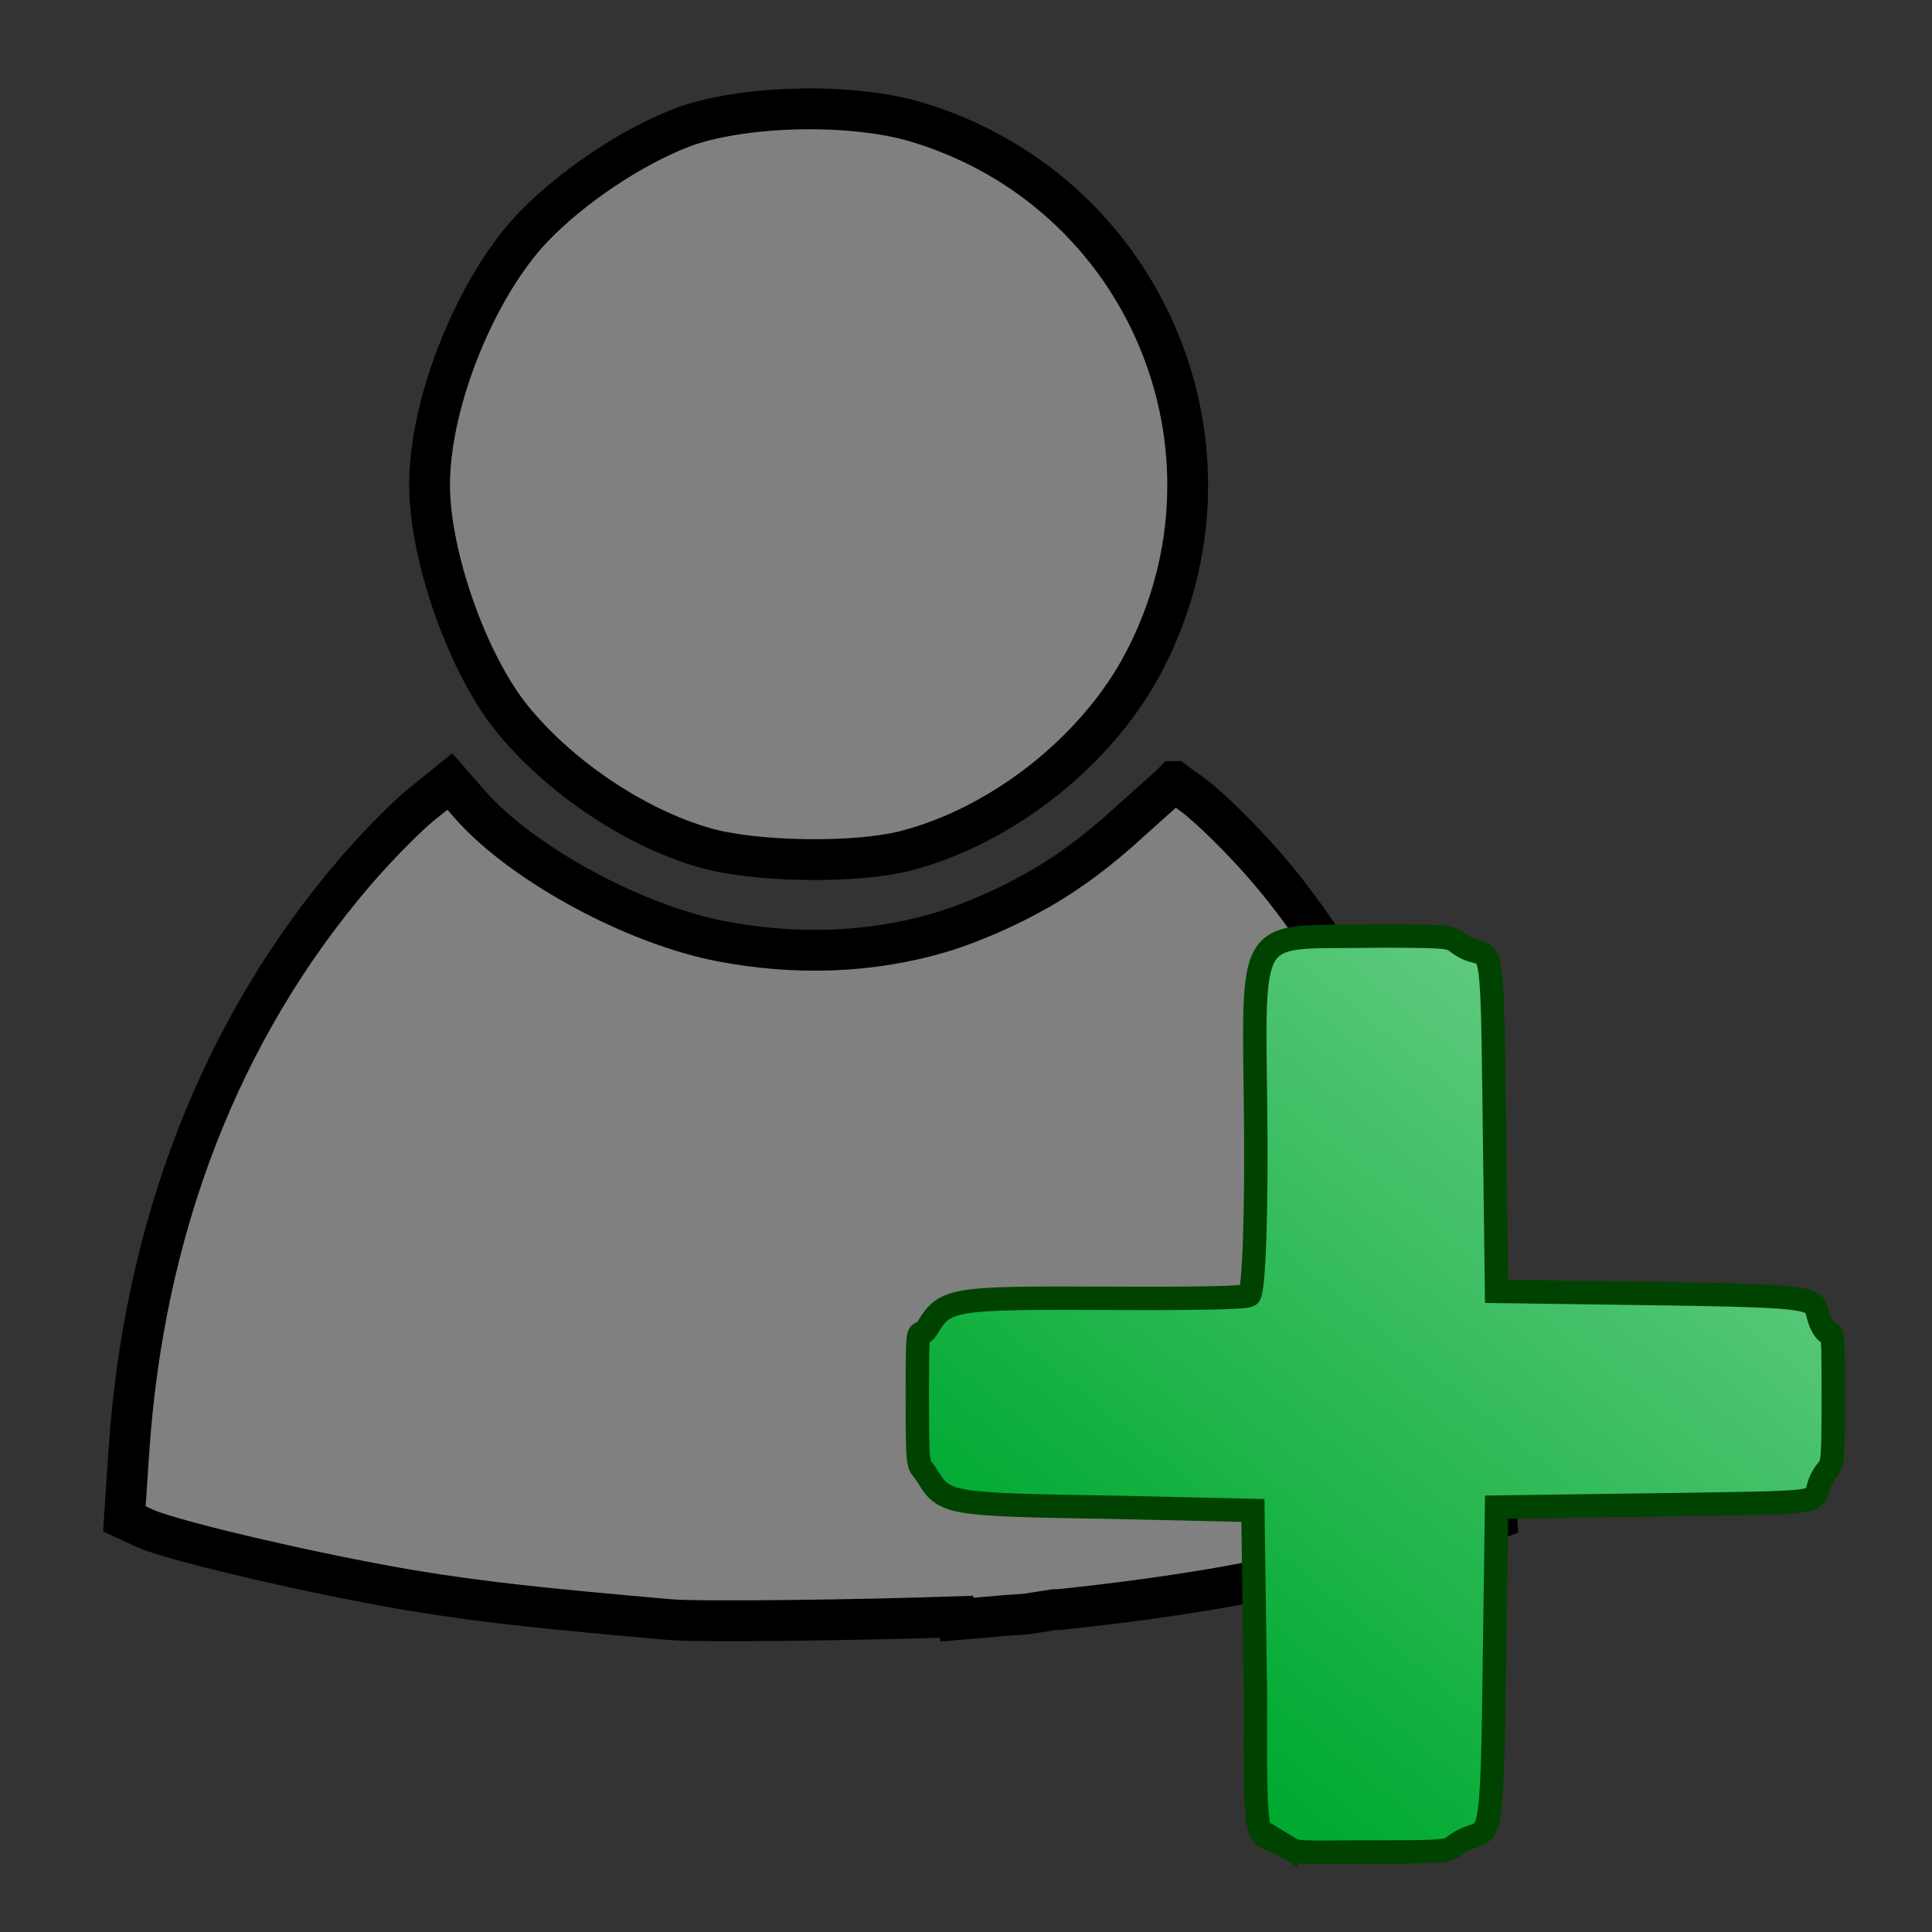<?xml version="1.0" encoding="UTF-8" standalone="no"?>
<!-- Created with Inkscape (http://www.inkscape.org/) -->

<svg
   xmlns:dc="http://purl.org/dc/elements/1.1/"
   xmlns:cc="http://creativecommons.org/ns#"
   xmlns:rdf="http://www.w3.org/1999/02/22-rdf-syntax-ns#"
   xmlns:svg="http://www.w3.org/2000/svg"
   xmlns="http://www.w3.org/2000/svg"
   xmlns:xlink="http://www.w3.org/1999/xlink"
   xmlns:sodipodi="http://sodipodi.sourceforge.net/DTD/sodipodi-0.dtd"
   xmlns:inkscape="http://www.inkscape.org/namespaces/inkscape"
   width="38.4"
   height="38.4"
   id="svg2"
   version="1.1"
   inkscape:version="0.92.1 r15371"
   sodipodi:docname="add_member.svg"
   inkscape:export-filename="D:\wamp64\www\gro\images\icons\add_member.png"
   inkscape:export-xdpi="108.92444"
   inkscape:export-ydpi="108.92444">
  <rect width="100%" height="100%" fill="#333333" stroke="none"/>
  <defs
     id="defs4">
    <linearGradient
       inkscape:collect="always"
       id="linearGradient4540">
      <stop
         style="stop-color:#00aa31;stop-opacity:1"
         offset="0"
         id="stop4536" />
      <stop
         style="stop-color:#ffffff;stop-opacity:1"
         offset="1"
         id="stop4538" />
    </linearGradient>
    <linearGradient
       id="linearGradient3890">
      <stop
         style="stop-color:#6e6e6e;stop-opacity:1;"
         offset="0"
         id="stop3892" />
      <stop
         style="stop-color:#181818;stop-opacity:0.355;"
         offset="1"
         id="stop3894" />
    </linearGradient>
    <linearGradient
       inkscape:collect="always"
       xlink:href="#linearGradient3890"
       id="linearGradient3896"
       x1="5.945"
       y1="20.244"
       x2="22.99"
       y2="20.244"
       gradientUnits="userSpaceOnUse"
       gradientTransform="matrix(2.592,0,0,2.55,160.243,926.957)" />
    <linearGradient
       gradientTransform="matrix(1.084,0,0,1.084,90.862,-131.067)"
       inkscape:collect="always"
       xlink:href="#linearGradient12-4-5"
       id="linearGradient14-1"
       x1="14.395"
       y1="1113.176"
       x2="47.268"
       y2="1074.399"
       gradientUnits="userSpaceOnUse" />
    <linearGradient
       inkscape:collect="always"
       id="linearGradient12-4-5">
      <stop
         style="stop-color:#4d4d4d;stop-opacity:1;"
         offset="0"
         id="stop8" />
      <stop
         style="stop-color:#ffffff;stop-opacity:1"
         offset="1"
         id="stop10" />
    </linearGradient>
    <linearGradient
       gradientTransform="translate(-5.369,-1089.085)"
       inkscape:collect="always"
       xlink:href="#linearGradient5173"
       id="linearGradient14"
       x1="14.395"
       y1="1113.176"
       x2="57.326"
       y2="1065.446"
       gradientUnits="userSpaceOnUse" />
    <linearGradient
       id="linearGradient5173"
       inkscape:collect="always">
      <stop
         id="stop5169"
         offset="0"
         style="stop-color:#00aa31;stop-opacity:1" />
      <stop
         id="stop5171"
         offset="1"
         style="stop-color:#ffffff;stop-opacity:0" />
    </linearGradient>
    <linearGradient
       inkscape:collect="always"
       xlink:href="#linearGradient4540"
       id="linearGradient4534"
       gradientUnits="userSpaceOnUse"
       gradientTransform="matrix(1.19,0,0,1.19,86.188,-250.338)"
       x1="14.395"
       y1="1113.176"
       x2="53.962"
       y2="1064.639" />
  </defs>
  <sodipodi:namedview
     id="base"
     pagecolor="#ffffff"
     bordercolor="#666666"
     borderopacity="1.0"
     inkscape:pageopacity="0.0"
     inkscape:pageshadow="2"
     inkscape:zoom="11.2"
     inkscape:cx="10.798034"
     inkscape:cy="15.490962"
     inkscape:document-units="px"
     inkscape:current-layer="g3026"
     showgrid="false"
     inkscape:window-width="1440"
     inkscape:window-height="838"
     inkscape:window-x="1272"
     inkscape:window-y="116"
     inkscape:window-maximized="1" />
  <g
     inkscape:label="Calque 1"
     inkscape:groupmode="layer"
     id="layer1"
     transform="translate(0,-1084.12)">
    <g
       id="g3005-7"
       transform="matrix(0.558,0,0,0.558,-33.658,519.067)"
       style="fill:#4d4d4d">
      <g
         id="g2991">
        <g
           style="fill:#808080"
           transform="matrix(0.858,0,0,0.858,101.451,162.974)"
           id="g3026">
          <path
             inkscape:connector-curvature="0"
             id="path3002"
             d="m -14.86,994.811 c -1.819,0.047 -3.602,0.321 -4.783,0.777 -2.104,0.812 -4.574,2.474 -6.158,4.125 -2.353,2.454 -4.305,7.242 -4.305,10.702 0,2.958 1.579,7.419 3.408,9.685 1.954,2.421 5.1,4.544 8.011,5.381 2.074,0.596 6.257,0.67 8.37,0.12 4.035,-1.051 7.957,-4.187 9.865,-7.832 4.617,-8.823 0.078,-19.566 -9.446,-22.419 -1.308,-0.392 -3.143,-0.585 -4.962,-0.538 z m 15.664,27.92 -0.179,0.179 -1.674,1.495 c -1.179,1.09 -2.44,2.05 -3.766,2.81 -0.415,0.224 -0.829,0.459 -1.255,0.658 -0.257,0.123 -0.516,0.247 -0.777,0.359 -0.693,0.296 -1.374,0.567 -2.092,0.777 -2.873,0.84 -5.938,0.945 -9.028,0.359 -3.636,-0.69 -8.309,-3.227 -10.462,-5.68 l -0.837,-0.957 -1.255,1.016 c -0.675,0.561 -1.872,1.795 -2.69,2.75 -5.576,6.507 -8.776,14.776 -9.386,24.153 l -0.179,2.69 0.897,0.418 c 1.354,0.566 7.419,1.96 11.12,2.571 2.791,0.46 5.403,0.74 10.642,1.196 1.226,0.107 7.867,0.02 11.897,-0.119 0.01,0.045 -0.01,0.074 0,0.119 0.878,-0.077 1.351,-0.11 2.092,-0.179 0.228,-0.016 0.717,-0.044 0.837,-0.06 l 1.136,-0.179 c 0.054,-0.01 0.126,0.01 0.179,0 2.428,-0.251 4.471,-0.535 6.277,-0.837 3.655,-0.61 9.604,-2.005 10.941,-2.571 l 0.957,-0.359 -0.179,-2.75 c -0.237,-3.693 -0.894,-7.219 -1.913,-10.522 0,-0.023 -0.276,-0.668 -0.359,-0.897 -0.377,-1.127 -0.788,-2.214 -1.255,-3.288 -0.068,-0.157 -0.109,-0.323 -0.179,-0.478 -0.134,-0.29 -0.275,-0.607 -0.418,-0.897 -0.146,-0.303 -0.325,-0.598 -0.478,-0.897 -1.313,-2.552 -2.814,-4.99 -4.663,-7.174 -0.809,-0.955 -2.023,-2.189 -2.69,-2.75 -0.306,-0.307 -1.067,-0.813 -1.255,-0.956 z"
             style="fill:#808080;stroke:#000000;stroke-width:1.694;stroke-opacity:1;stroke-miterlimit:4;stroke-dasharray:none"
             sodipodi:nodetypes="cccscccccccccccccscccccccccccccccccccccccccccc" />
        </g>
        <path
           style="fill:url(#linearGradient4534);fill-opacity:1;stroke:#004200;stroke-width:0.833;stroke-miterlimit:4;stroke-dasharray:none;stroke-opacity:1"
           d="m 106.079,1078.378 c -1.023,-0.624 -1.061,0.656 -1.042,-5.383 l -0.09,-6.553 -4.871,-0.111 c -6.039,-0.099 -6.111,-0.11 -6.735,-1.133 -0.312,-0.511 -0.348,0.074 -0.348,-2.896 0,-2.975 0.036,-1.832 0.35,-2.347 0.651,-1.069 0.811,-1.095 6.643,-1.069 2.91,0.015 4.703,-0.021 4.826,-0.105 0.171,-0.108 0.283,-2.966 0.225,-7.102 -0.089,-6.323 -0.143,-5.608 4.395,-5.697 2.934,3e-4 2.46,0.037 2.971,0.349 1.023,0.624 1.056,-0.836 1.132,5.203 l 0.09,7.105 6.443,0.089 c 6.038,0.098 4.58,0.2 5.203,1.223 0.312,0.511 0.348,-0.626 0.348,2.344 0,2.97 -0.037,2.385 -0.348,2.896 -0.624,1.023 0.835,0.945 -5.203,1.042 l -6.443,0.089 -0.09,6.553 c -0.083,6.039 -0.2,4.76 -1.223,5.383 -0.511,0.312 -0.037,0.349 -3.007,0.349 -2.97,0 -2.716,0.074 -3.227,-0.238 z"
           inkscape:connector-curvature="0"
           id="path3006"
           sodipodi:nodetypes="cscccscccsccscccscccscscc"
           inkscape:export-filename="C:\wamp\www\images\icons\add.png"
           inkscape:export-xdpi="43"
           inkscape:export-ydpi="43" />
      </g>
    </g>
  </g>
</svg>
